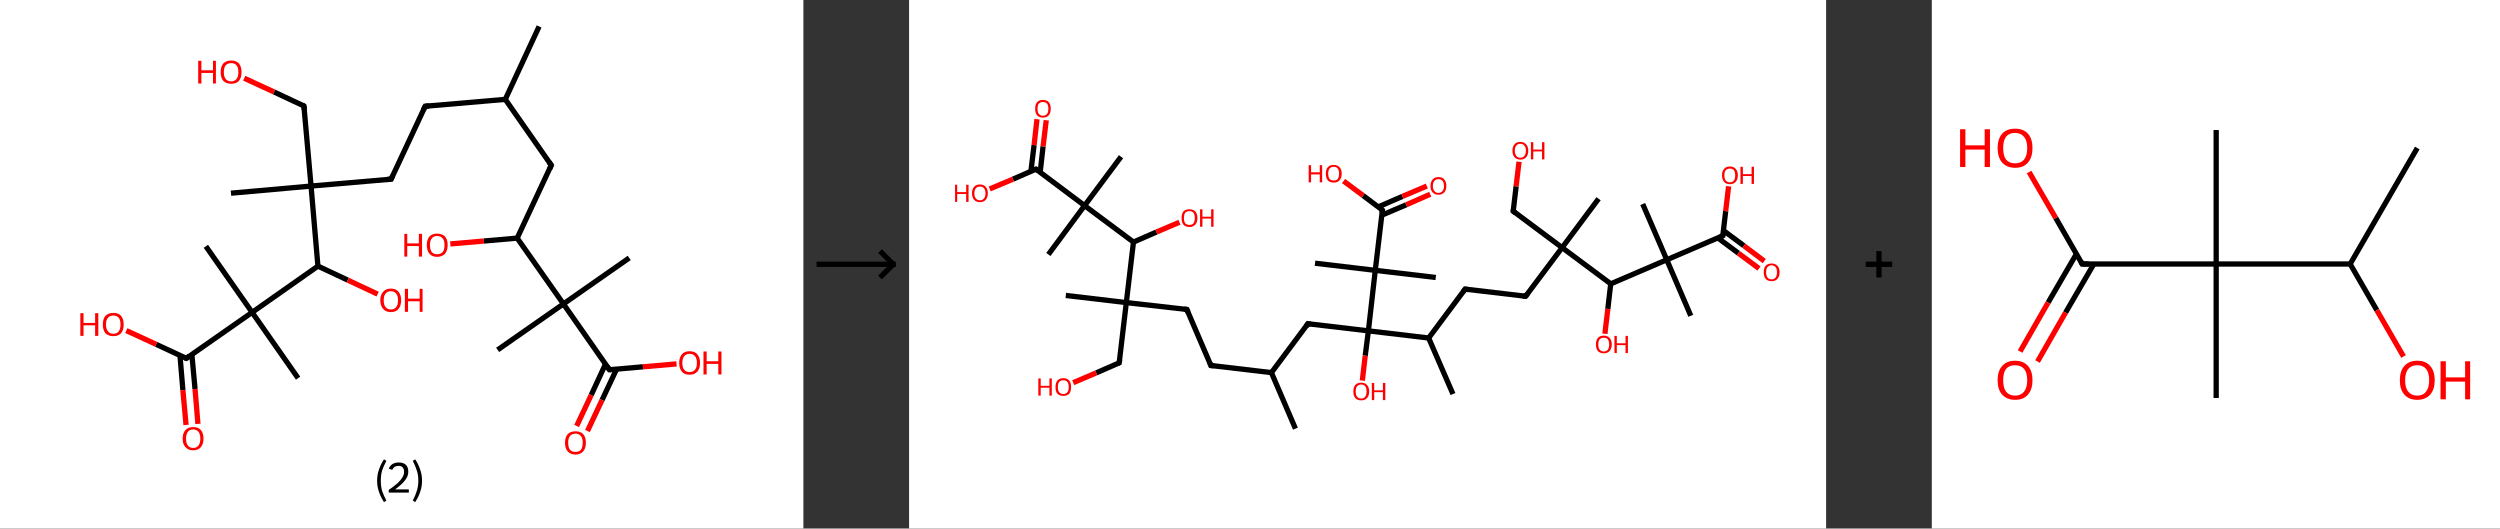 <?xml version='1.0' encoding='ASCII' standalone='yes'?>
<svg xmlns="http://www.w3.org/2000/svg" xmlns:xlink="http://www.w3.org/1999/xlink" version="1.1" width="946.0px" viewBox="0 0 946.0 200.0" height="200.0px">
  <rect x="0" y="0" width="946.0" height="200.0" fill="#333333" stroke="none"/>
  <g>
    <g transform="translate(0, 0) scale(1 1) "><!-- END OF HEADER -->
<rect style="opacity:1.0;fill:#FFFFFF;stroke:none" width="304.0" height="200.0" x="0.0" y="0.0"> </rect>
<path class="bond-0 atom-0 atom-1" d="M 204.0,10.0 L 191.2,37.6" style="fill:none;fill-rule:evenodd;stroke:#000000;stroke-width:2.0px;stroke-linecap:butt;stroke-linejoin:miter;stroke-opacity:1"/>
<path class="bond-1 atom-1 atom-2" d="M 191.2,37.6 L 160.9,40.2" style="fill:none;fill-rule:evenodd;stroke:#000000;stroke-width:2.0px;stroke-linecap:butt;stroke-linejoin:miter;stroke-opacity:1"/>
<path class="bond-2 atom-2 atom-3" d="M 160.9,40.2 L 148.0,67.8" style="fill:none;fill-rule:evenodd;stroke:#000000;stroke-width:2.0px;stroke-linecap:butt;stroke-linejoin:miter;stroke-opacity:1"/>
<path class="bond-3 atom-3 atom-4" d="M 148.0,67.8 L 117.7,70.4" style="fill:none;fill-rule:evenodd;stroke:#000000;stroke-width:2.0px;stroke-linecap:butt;stroke-linejoin:miter;stroke-opacity:1"/>
<path class="bond-4 atom-4 atom-5" d="M 117.7,70.4 L 87.4,73.1" style="fill:none;fill-rule:evenodd;stroke:#000000;stroke-width:2.0px;stroke-linecap:butt;stroke-linejoin:miter;stroke-opacity:1"/>
<path class="bond-5 atom-4 atom-6" d="M 117.7,70.4 L 115.0,40.1" style="fill:none;fill-rule:evenodd;stroke:#000000;stroke-width:2.0px;stroke-linecap:butt;stroke-linejoin:miter;stroke-opacity:1"/>
<path class="bond-6 atom-6 atom-7" d="M 115.0,40.1 L 103.7,34.8" style="fill:none;fill-rule:evenodd;stroke:#000000;stroke-width:2.0px;stroke-linecap:butt;stroke-linejoin:miter;stroke-opacity:1"/>
<path class="bond-6 atom-6 atom-7" d="M 103.7,34.8 L 92.4,29.6" style="fill:none;fill-rule:evenodd;stroke:#FF0000;stroke-width:2.0px;stroke-linecap:butt;stroke-linejoin:miter;stroke-opacity:1"/>
<path class="bond-7 atom-4 atom-8" d="M 117.7,70.4 L 120.3,100.7" style="fill:none;fill-rule:evenodd;stroke:#000000;stroke-width:2.0px;stroke-linecap:butt;stroke-linejoin:miter;stroke-opacity:1"/>
<path class="bond-8 atom-8 atom-9" d="M 120.3,100.7 L 131.6,106.0" style="fill:none;fill-rule:evenodd;stroke:#000000;stroke-width:2.0px;stroke-linecap:butt;stroke-linejoin:miter;stroke-opacity:1"/>
<path class="bond-8 atom-8 atom-9" d="M 131.6,106.0 L 142.9,111.3" style="fill:none;fill-rule:evenodd;stroke:#FF0000;stroke-width:2.0px;stroke-linecap:butt;stroke-linejoin:miter;stroke-opacity:1"/>
<path class="bond-9 atom-8 atom-10" d="M 120.3,100.7 L 95.4,118.2" style="fill:none;fill-rule:evenodd;stroke:#000000;stroke-width:2.0px;stroke-linecap:butt;stroke-linejoin:miter;stroke-opacity:1"/>
<path class="bond-10 atom-10 atom-11" d="M 95.4,118.2 L 77.9,93.2" style="fill:none;fill-rule:evenodd;stroke:#000000;stroke-width:2.0px;stroke-linecap:butt;stroke-linejoin:miter;stroke-opacity:1"/>
<path class="bond-11 atom-10 atom-12" d="M 95.4,118.2 L 112.8,143.1" style="fill:none;fill-rule:evenodd;stroke:#000000;stroke-width:2.0px;stroke-linecap:butt;stroke-linejoin:miter;stroke-opacity:1"/>
<path class="bond-12 atom-10 atom-13" d="M 95.4,118.2 L 70.5,135.6" style="fill:none;fill-rule:evenodd;stroke:#000000;stroke-width:2.0px;stroke-linecap:butt;stroke-linejoin:miter;stroke-opacity:1"/>
<path class="bond-13 atom-13 atom-14" d="M 68.1,134.5 L 69.2,147.6" style="fill:none;fill-rule:evenodd;stroke:#000000;stroke-width:2.0px;stroke-linecap:butt;stroke-linejoin:miter;stroke-opacity:1"/>
<path class="bond-13 atom-13 atom-14" d="M 69.2,147.6 L 70.4,160.8" style="fill:none;fill-rule:evenodd;stroke:#FF0000;stroke-width:2.0px;stroke-linecap:butt;stroke-linejoin:miter;stroke-opacity:1"/>
<path class="bond-13 atom-13 atom-14" d="M 72.6,134.1 L 73.8,147.2" style="fill:none;fill-rule:evenodd;stroke:#000000;stroke-width:2.0px;stroke-linecap:butt;stroke-linejoin:miter;stroke-opacity:1"/>
<path class="bond-13 atom-13 atom-14" d="M 73.8,147.2 L 74.9,160.4" style="fill:none;fill-rule:evenodd;stroke:#FF0000;stroke-width:2.0px;stroke-linecap:butt;stroke-linejoin:miter;stroke-opacity:1"/>
<path class="bond-14 atom-13 atom-15" d="M 70.5,135.6 L 59.1,130.3" style="fill:none;fill-rule:evenodd;stroke:#000000;stroke-width:2.0px;stroke-linecap:butt;stroke-linejoin:miter;stroke-opacity:1"/>
<path class="bond-14 atom-13 atom-15" d="M 59.1,130.3 L 47.8,125.1" style="fill:none;fill-rule:evenodd;stroke:#FF0000;stroke-width:2.0px;stroke-linecap:butt;stroke-linejoin:miter;stroke-opacity:1"/>
<path class="bond-15 atom-1 atom-16" d="M 191.2,37.6 L 208.6,62.5" style="fill:none;fill-rule:evenodd;stroke:#000000;stroke-width:2.0px;stroke-linecap:butt;stroke-linejoin:miter;stroke-opacity:1"/>
<path class="bond-16 atom-16 atom-17" d="M 208.6,62.5 L 195.7,90.1" style="fill:none;fill-rule:evenodd;stroke:#000000;stroke-width:2.0px;stroke-linecap:butt;stroke-linejoin:miter;stroke-opacity:1"/>
<path class="bond-17 atom-17 atom-18" d="M 195.7,90.1 L 183.1,91.2" style="fill:none;fill-rule:evenodd;stroke:#000000;stroke-width:2.0px;stroke-linecap:butt;stroke-linejoin:miter;stroke-opacity:1"/>
<path class="bond-17 atom-17 atom-18" d="M 183.1,91.2 L 170.4,92.3" style="fill:none;fill-rule:evenodd;stroke:#FF0000;stroke-width:2.0px;stroke-linecap:butt;stroke-linejoin:miter;stroke-opacity:1"/>
<path class="bond-18 atom-17 atom-19" d="M 195.7,90.1 L 213.2,115.0" style="fill:none;fill-rule:evenodd;stroke:#000000;stroke-width:2.0px;stroke-linecap:butt;stroke-linejoin:miter;stroke-opacity:1"/>
<path class="bond-19 atom-19 atom-20" d="M 213.2,115.0 L 238.1,97.6" style="fill:none;fill-rule:evenodd;stroke:#000000;stroke-width:2.0px;stroke-linecap:butt;stroke-linejoin:miter;stroke-opacity:1"/>
<path class="bond-20 atom-19 atom-21" d="M 213.2,115.0 L 188.3,132.4" style="fill:none;fill-rule:evenodd;stroke:#000000;stroke-width:2.0px;stroke-linecap:butt;stroke-linejoin:miter;stroke-opacity:1"/>
<path class="bond-21 atom-19 atom-22" d="M 213.2,115.0 L 230.6,139.9" style="fill:none;fill-rule:evenodd;stroke:#000000;stroke-width:2.0px;stroke-linecap:butt;stroke-linejoin:miter;stroke-opacity:1"/>
<path class="bond-22 atom-22 atom-23" d="M 229.1,137.8 L 223.7,149.5" style="fill:none;fill-rule:evenodd;stroke:#000000;stroke-width:2.0px;stroke-linecap:butt;stroke-linejoin:miter;stroke-opacity:1"/>
<path class="bond-22 atom-22 atom-23" d="M 223.7,149.5 L 218.2,161.2" style="fill:none;fill-rule:evenodd;stroke:#FF0000;stroke-width:2.0px;stroke-linecap:butt;stroke-linejoin:miter;stroke-opacity:1"/>
<path class="bond-22 atom-22 atom-23" d="M 233.3,139.7 L 227.8,151.4" style="fill:none;fill-rule:evenodd;stroke:#000000;stroke-width:2.0px;stroke-linecap:butt;stroke-linejoin:miter;stroke-opacity:1"/>
<path class="bond-22 atom-22 atom-23" d="M 227.8,151.4 L 222.3,163.1" style="fill:none;fill-rule:evenodd;stroke:#FF0000;stroke-width:2.0px;stroke-linecap:butt;stroke-linejoin:miter;stroke-opacity:1"/>
<path class="bond-23 atom-22 atom-24" d="M 230.6,139.9 L 243.3,138.8" style="fill:none;fill-rule:evenodd;stroke:#000000;stroke-width:2.0px;stroke-linecap:butt;stroke-linejoin:miter;stroke-opacity:1"/>
<path class="bond-23 atom-22 atom-24" d="M 243.3,138.8 L 256.0,137.7" style="fill:none;fill-rule:evenodd;stroke:#FF0000;stroke-width:2.0px;stroke-linecap:butt;stroke-linejoin:miter;stroke-opacity:1"/>
<path d="M 162.4,40.1 L 160.9,40.2 L 160.2,41.6" style="fill:none;stroke:#000000;stroke-width:2.0px;stroke-linecap:butt;stroke-linejoin:miter;stroke-opacity:1;"/>
<path d="M 148.6,66.4 L 148.0,67.8 L 146.5,67.9" style="fill:none;stroke:#000000;stroke-width:2.0px;stroke-linecap:butt;stroke-linejoin:miter;stroke-opacity:1;"/>
<path d="M 115.2,41.6 L 115.0,40.1 L 114.5,39.8" style="fill:none;stroke:#000000;stroke-width:2.0px;stroke-linecap:butt;stroke-linejoin:miter;stroke-opacity:1;"/>
<path d="M 71.7,134.7 L 70.5,135.6 L 69.9,135.4" style="fill:none;stroke:#000000;stroke-width:2.0px;stroke-linecap:butt;stroke-linejoin:miter;stroke-opacity:1;"/>
<path d="M 207.7,61.3 L 208.6,62.5 L 208.0,63.9" style="fill:none;stroke:#000000;stroke-width:2.0px;stroke-linecap:butt;stroke-linejoin:miter;stroke-opacity:1;"/>
<path d="M 229.8,138.7 L 230.6,139.9 L 231.3,139.9" style="fill:none;stroke:#000000;stroke-width:2.0px;stroke-linecap:butt;stroke-linejoin:miter;stroke-opacity:1;"/>
<path class="atom-7" d="M 75.0 23.0 L 76.2 23.0 L 76.2 26.6 L 80.6 26.6 L 80.6 23.0 L 81.7 23.0 L 81.7 31.6 L 80.6 31.6 L 80.6 27.6 L 76.2 27.6 L 76.2 31.6 L 75.0 31.6 L 75.0 23.0 " fill="#FF0000"/>
<path class="atom-7" d="M 83.5 27.3 Q 83.5 25.2, 84.5 24.0 Q 85.6 22.9, 87.5 22.9 Q 89.4 22.9, 90.4 24.0 Q 91.4 25.2, 91.4 27.3 Q 91.4 29.4, 90.4 30.6 Q 89.4 31.7, 87.5 31.7 Q 85.6 31.7, 84.5 30.6 Q 83.5 29.4, 83.5 27.3 M 87.5 30.8 Q 88.8 30.8, 89.5 29.9 Q 90.2 29.0, 90.2 27.3 Q 90.2 25.6, 89.5 24.7 Q 88.8 23.9, 87.5 23.9 Q 86.2 23.9, 85.4 24.7 Q 84.7 25.6, 84.7 27.3 Q 84.7 29.0, 85.4 29.9 Q 86.2 30.8, 87.5 30.8 " fill="#FF0000"/>
<path class="atom-9" d="M 143.9 113.6 Q 143.9 111.6, 145.0 110.4 Q 146.0 109.2, 147.9 109.2 Q 149.8 109.2, 150.8 110.4 Q 151.8 111.6, 151.8 113.6 Q 151.8 115.7, 150.8 116.9 Q 149.8 118.1, 147.9 118.1 Q 146.0 118.1, 145.0 116.9 Q 143.9 115.7, 143.9 113.6 M 147.9 117.1 Q 149.2 117.1, 149.9 116.2 Q 150.6 115.4, 150.6 113.6 Q 150.6 111.9, 149.9 111.1 Q 149.2 110.2, 147.9 110.2 Q 146.6 110.2, 145.9 111.1 Q 145.2 111.9, 145.2 113.6 Q 145.2 115.4, 145.9 116.2 Q 146.6 117.1, 147.9 117.1 " fill="#FF0000"/>
<path class="atom-9" d="M 153.2 109.3 L 154.4 109.3 L 154.4 113.0 L 158.8 113.0 L 158.8 109.3 L 159.9 109.3 L 159.9 118.0 L 158.8 118.0 L 158.8 114.0 L 154.4 114.0 L 154.4 118.0 L 153.2 118.0 L 153.2 109.3 " fill="#FF0000"/>
<path class="atom-14" d="M 69.1 166.0 Q 69.1 163.9, 70.2 162.7 Q 71.2 161.6, 73.1 161.6 Q 75.0 161.6, 76.0 162.7 Q 77.0 163.9, 77.0 166.0 Q 77.0 168.1, 76.0 169.2 Q 75.0 170.4, 73.1 170.4 Q 71.2 170.4, 70.2 169.2 Q 69.1 168.1, 69.1 166.0 M 73.1 169.5 Q 74.4 169.5, 75.1 168.6 Q 75.8 167.7, 75.8 166.0 Q 75.8 164.3, 75.1 163.4 Q 74.4 162.5, 73.1 162.5 Q 71.8 162.5, 71.1 163.4 Q 70.4 164.3, 70.4 166.0 Q 70.4 167.7, 71.1 168.6 Q 71.8 169.5, 73.1 169.5 " fill="#FF0000"/>
<path class="atom-15" d="M 30.4 118.5 L 31.6 118.5 L 31.6 122.2 L 36.0 122.2 L 36.0 118.5 L 37.2 118.5 L 37.2 127.1 L 36.0 127.1 L 36.0 123.1 L 31.6 123.1 L 31.6 127.1 L 30.4 127.1 L 30.4 118.5 " fill="#FF0000"/>
<path class="atom-15" d="M 38.9 122.8 Q 38.9 120.7, 39.9 119.5 Q 41.0 118.4, 42.9 118.4 Q 44.8 118.4, 45.8 119.5 Q 46.8 120.7, 46.8 122.8 Q 46.8 124.9, 45.8 126.1 Q 44.8 127.2, 42.9 127.2 Q 41.0 127.2, 39.9 126.1 Q 38.9 124.9, 38.9 122.8 M 42.9 126.3 Q 44.2 126.3, 44.9 125.4 Q 45.6 124.5, 45.6 122.8 Q 45.6 121.1, 44.9 120.2 Q 44.2 119.4, 42.9 119.4 Q 41.6 119.4, 40.9 120.2 Q 40.1 121.1, 40.1 122.8 Q 40.1 124.5, 40.9 125.4 Q 41.6 126.3, 42.9 126.3 " fill="#FF0000"/>
<path class="atom-18" d="M 153.0 88.5 L 154.1 88.5 L 154.1 92.1 L 158.5 92.1 L 158.5 88.5 L 159.7 88.5 L 159.7 97.1 L 158.5 97.1 L 158.5 93.1 L 154.1 93.1 L 154.1 97.1 L 153.0 97.1 L 153.0 88.5 " fill="#FF0000"/>
<path class="atom-18" d="M 161.5 92.7 Q 161.5 90.7, 162.5 89.5 Q 163.5 88.4, 165.4 88.4 Q 167.3 88.4, 168.4 89.5 Q 169.4 90.7, 169.4 92.7 Q 169.4 94.8, 168.4 96.0 Q 167.3 97.2, 165.4 97.2 Q 163.5 97.2, 162.5 96.0 Q 161.5 94.8, 161.5 92.7 M 165.4 96.2 Q 166.7 96.2, 167.5 95.4 Q 168.2 94.5, 168.2 92.7 Q 168.2 91.0, 167.5 90.2 Q 166.7 89.3, 165.4 89.3 Q 164.1 89.3, 163.4 90.2 Q 162.7 91.0, 162.7 92.7 Q 162.7 94.5, 163.4 95.4 Q 164.1 96.2, 165.4 96.2 " fill="#FF0000"/>
<path class="atom-23" d="M 213.8 167.5 Q 213.8 165.5, 214.8 164.3 Q 215.8 163.2, 217.8 163.2 Q 219.7 163.2, 220.7 164.3 Q 221.7 165.5, 221.7 167.5 Q 221.7 169.6, 220.7 170.8 Q 219.6 172.0, 217.8 172.0 Q 215.9 172.0, 214.8 170.8 Q 213.8 169.6, 213.8 167.5 M 217.8 171.0 Q 219.1 171.0, 219.8 170.2 Q 220.5 169.3, 220.5 167.5 Q 220.5 165.8, 219.8 165.0 Q 219.1 164.1, 217.8 164.1 Q 216.4 164.1, 215.7 165.0 Q 215.0 165.8, 215.0 167.5 Q 215.0 169.3, 215.7 170.2 Q 216.4 171.0, 217.8 171.0 " fill="#FF0000"/>
<path class="atom-24" d="M 257.0 137.3 Q 257.0 135.3, 258.0 134.1 Q 259.0 132.9, 260.9 132.9 Q 262.9 132.9, 263.9 134.1 Q 264.9 135.3, 264.9 137.3 Q 264.9 139.4, 263.9 140.6 Q 262.8 141.8, 260.9 141.8 Q 259.0 141.8, 258.0 140.6 Q 257.0 139.4, 257.0 137.3 M 260.9 140.8 Q 262.3 140.8, 263.0 139.9 Q 263.7 139.1, 263.7 137.3 Q 263.7 135.6, 263.0 134.8 Q 262.3 133.9, 260.9 133.9 Q 259.6 133.9, 258.9 134.8 Q 258.2 135.6, 258.2 137.3 Q 258.2 139.1, 258.9 139.9 Q 259.6 140.8, 260.9 140.8 " fill="#FF0000"/>
<path class="atom-24" d="M 266.2 133.0 L 267.4 133.0 L 267.4 136.7 L 271.8 136.7 L 271.8 133.0 L 273.0 133.0 L 273.0 141.7 L 271.8 141.7 L 271.8 137.7 L 267.4 137.7 L 267.4 141.7 L 266.2 141.7 L 266.2 133.0 " fill="#FF0000"/>
<path class="legend" d="M 142.7 181.9 Q 142.7 179.6, 143.4 177.7 Q 144.0 175.8, 145.3 173.8 L 146.2 174.4 Q 145.2 176.3, 144.6 178.0 Q 144.1 179.7, 144.1 181.9 Q 144.1 184.0, 144.6 185.8 Q 145.2 187.5, 146.2 189.4 L 145.3 190.0 Q 144.0 188.0, 143.4 186.1 Q 142.7 184.2, 142.7 181.9 " fill="#000000"/>
<path class="legend" d="M 147.1 177.3 Q 147.6 176.2, 148.5 175.6 Q 149.5 175.0, 150.9 175.0 Q 152.6 175.0, 153.6 175.9 Q 154.5 176.8, 154.5 178.5 Q 154.5 180.2, 153.3 181.7 Q 152.1 183.3, 149.5 185.2 L 154.7 185.2 L 154.7 186.4 L 147.1 186.4 L 147.1 185.4 Q 149.2 183.9, 150.5 182.8 Q 151.7 181.6, 152.3 180.6 Q 152.9 179.6, 152.9 178.6 Q 152.9 177.5, 152.4 176.9 Q 151.9 176.3, 150.9 176.3 Q 150.0 176.3, 149.4 176.6 Q 148.8 177.0, 148.4 177.8 L 147.1 177.3 " fill="#000000"/>
<path class="legend" d="M 159.7 181.9 Q 159.7 184.2, 159.0 186.1 Q 158.4 188.0, 157.1 190.0 L 156.2 189.4 Q 157.2 187.5, 157.7 185.8 Q 158.3 184.0, 158.3 181.9 Q 158.3 179.7, 157.7 178.0 Q 157.2 176.3, 156.2 174.4 L 157.1 173.8 Q 158.4 175.8, 159.0 177.7 Q 159.7 179.6, 159.7 181.9 " fill="#000000"/>
</g>
    <g transform="translate(304.0, 0) scale(1 1) "><line x1="5" y1="100" x2="35" y2="100" style="stroke:rgb(0,0,0);stroke-width:2"/>
  <line x1="34" y1="100" x2="29" y2="95" style="stroke:rgb(0,0,0);stroke-width:2"/>
  <line x1="34" y1="100" x2="29" y2="105" style="stroke:rgb(0,0,0);stroke-width:2"/>
</g>
    <g transform="translate(344.0, 0) scale(1 1) "><!-- END OF HEADER -->
<rect style="opacity:1.0;fill:#FFFFFF;stroke:none" width="347.0" height="200.0" x="0.0" y="0.0"> </rect>
<path class="bond-0 atom-0 atom-1" d="M 146.2,162.2 L 137.1,141.0" style="fill:none;fill-rule:evenodd;stroke:#000000;stroke-width:2.0px;stroke-linecap:butt;stroke-linejoin:miter;stroke-opacity:1"/>
<path class="bond-1 atom-1 atom-2" d="M 137.1,141.0 L 114.2,138.3" style="fill:none;fill-rule:evenodd;stroke:#000000;stroke-width:2.0px;stroke-linecap:butt;stroke-linejoin:miter;stroke-opacity:1"/>
<path class="bond-2 atom-2 atom-3" d="M 114.2,138.3 L 105.1,117.1" style="fill:none;fill-rule:evenodd;stroke:#000000;stroke-width:2.0px;stroke-linecap:butt;stroke-linejoin:miter;stroke-opacity:1"/>
<path class="bond-3 atom-3 atom-4" d="M 105.1,117.1 L 82.2,114.5" style="fill:none;fill-rule:evenodd;stroke:#000000;stroke-width:2.0px;stroke-linecap:butt;stroke-linejoin:miter;stroke-opacity:1"/>
<path class="bond-4 atom-4 atom-5" d="M 82.2,114.5 L 59.3,111.8" style="fill:none;fill-rule:evenodd;stroke:#000000;stroke-width:2.0px;stroke-linecap:butt;stroke-linejoin:miter;stroke-opacity:1"/>
<path class="bond-5 atom-4 atom-6" d="M 82.2,114.5 L 79.5,137.3" style="fill:none;fill-rule:evenodd;stroke:#000000;stroke-width:2.0px;stroke-linecap:butt;stroke-linejoin:miter;stroke-opacity:1"/>
<path class="bond-6 atom-6 atom-7" d="M 79.5,137.3 L 70.8,141.1" style="fill:none;fill-rule:evenodd;stroke:#000000;stroke-width:2.0px;stroke-linecap:butt;stroke-linejoin:miter;stroke-opacity:1"/>
<path class="bond-6 atom-6 atom-7" d="M 70.8,141.1 L 62.1,144.8" style="fill:none;fill-rule:evenodd;stroke:#FF0000;stroke-width:2.0px;stroke-linecap:butt;stroke-linejoin:miter;stroke-opacity:1"/>
<path class="bond-7 atom-4 atom-8" d="M 82.2,114.5 L 84.9,91.6" style="fill:none;fill-rule:evenodd;stroke:#000000;stroke-width:2.0px;stroke-linecap:butt;stroke-linejoin:miter;stroke-opacity:1"/>
<path class="bond-8 atom-8 atom-9" d="M 84.9,91.6 L 93.6,87.8" style="fill:none;fill-rule:evenodd;stroke:#000000;stroke-width:2.0px;stroke-linecap:butt;stroke-linejoin:miter;stroke-opacity:1"/>
<path class="bond-8 atom-8 atom-9" d="M 93.6,87.8 L 102.3,84.1" style="fill:none;fill-rule:evenodd;stroke:#FF0000;stroke-width:2.0px;stroke-linecap:butt;stroke-linejoin:miter;stroke-opacity:1"/>
<path class="bond-9 atom-8 atom-10" d="M 84.9,91.6 L 66.4,77.8" style="fill:none;fill-rule:evenodd;stroke:#000000;stroke-width:2.0px;stroke-linecap:butt;stroke-linejoin:miter;stroke-opacity:1"/>
<path class="bond-10 atom-10 atom-11" d="M 66.4,77.8 L 52.7,96.3" style="fill:none;fill-rule:evenodd;stroke:#000000;stroke-width:2.0px;stroke-linecap:butt;stroke-linejoin:miter;stroke-opacity:1"/>
<path class="bond-11 atom-10 atom-12" d="M 66.4,77.8 L 80.2,59.3" style="fill:none;fill-rule:evenodd;stroke:#000000;stroke-width:2.0px;stroke-linecap:butt;stroke-linejoin:miter;stroke-opacity:1"/>
<path class="bond-12 atom-10 atom-13" d="M 66.4,77.8 L 48.0,64.0" style="fill:none;fill-rule:evenodd;stroke:#000000;stroke-width:2.0px;stroke-linecap:butt;stroke-linejoin:miter;stroke-opacity:1"/>
<path class="bond-13 atom-13 atom-14" d="M 49.6,65.2 L 50.7,55.4" style="fill:none;fill-rule:evenodd;stroke:#000000;stroke-width:2.0px;stroke-linecap:butt;stroke-linejoin:miter;stroke-opacity:1"/>
<path class="bond-13 atom-13 atom-14" d="M 50.7,55.4 L 51.9,45.5" style="fill:none;fill-rule:evenodd;stroke:#FF0000;stroke-width:2.0px;stroke-linecap:butt;stroke-linejoin:miter;stroke-opacity:1"/>
<path class="bond-13 atom-13 atom-14" d="M 46.1,64.8 L 47.3,54.9" style="fill:none;fill-rule:evenodd;stroke:#000000;stroke-width:2.0px;stroke-linecap:butt;stroke-linejoin:miter;stroke-opacity:1"/>
<path class="bond-13 atom-13 atom-14" d="M 47.3,54.9 L 48.4,45.1" style="fill:none;fill-rule:evenodd;stroke:#FF0000;stroke-width:2.0px;stroke-linecap:butt;stroke-linejoin:miter;stroke-opacity:1"/>
<path class="bond-14 atom-13 atom-15" d="M 48.0,64.0 L 39.3,67.8" style="fill:none;fill-rule:evenodd;stroke:#000000;stroke-width:2.0px;stroke-linecap:butt;stroke-linejoin:miter;stroke-opacity:1"/>
<path class="bond-14 atom-13 atom-15" d="M 39.3,67.8 L 30.5,71.5" style="fill:none;fill-rule:evenodd;stroke:#FF0000;stroke-width:2.0px;stroke-linecap:butt;stroke-linejoin:miter;stroke-opacity:1"/>
<path class="bond-15 atom-1 atom-16" d="M 137.1,141.0 L 150.9,122.5" style="fill:none;fill-rule:evenodd;stroke:#000000;stroke-width:2.0px;stroke-linecap:butt;stroke-linejoin:miter;stroke-opacity:1"/>
<path class="bond-16 atom-16 atom-17" d="M 150.9,122.5 L 173.8,125.2" style="fill:none;fill-rule:evenodd;stroke:#000000;stroke-width:2.0px;stroke-linecap:butt;stroke-linejoin:miter;stroke-opacity:1"/>
<path class="bond-17 atom-17 atom-18" d="M 173.8,125.2 L 172.6,134.6" style="fill:none;fill-rule:evenodd;stroke:#000000;stroke-width:2.0px;stroke-linecap:butt;stroke-linejoin:miter;stroke-opacity:1"/>
<path class="bond-17 atom-17 atom-18" d="M 172.6,134.6 L 171.5,144.0" style="fill:none;fill-rule:evenodd;stroke:#FF0000;stroke-width:2.0px;stroke-linecap:butt;stroke-linejoin:miter;stroke-opacity:1"/>
<path class="bond-18 atom-17 atom-19" d="M 173.8,125.2 L 196.6,127.9" style="fill:none;fill-rule:evenodd;stroke:#000000;stroke-width:2.0px;stroke-linecap:butt;stroke-linejoin:miter;stroke-opacity:1"/>
<path class="bond-19 atom-19 atom-20" d="M 196.6,127.9 L 205.8,149.1" style="fill:none;fill-rule:evenodd;stroke:#000000;stroke-width:2.0px;stroke-linecap:butt;stroke-linejoin:miter;stroke-opacity:1"/>
<path class="bond-20 atom-19 atom-21" d="M 196.6,127.9 L 210.4,109.4" style="fill:none;fill-rule:evenodd;stroke:#000000;stroke-width:2.0px;stroke-linecap:butt;stroke-linejoin:miter;stroke-opacity:1"/>
<path class="bond-21 atom-21 atom-22" d="M 210.4,109.4 L 233.3,112.1" style="fill:none;fill-rule:evenodd;stroke:#000000;stroke-width:2.0px;stroke-linecap:butt;stroke-linejoin:miter;stroke-opacity:1"/>
<path class="bond-22 atom-22 atom-23" d="M 233.3,112.1 L 247.1,93.7" style="fill:none;fill-rule:evenodd;stroke:#000000;stroke-width:2.0px;stroke-linecap:butt;stroke-linejoin:miter;stroke-opacity:1"/>
<path class="bond-23 atom-23 atom-24" d="M 247.1,93.7 L 260.9,75.2" style="fill:none;fill-rule:evenodd;stroke:#000000;stroke-width:2.0px;stroke-linecap:butt;stroke-linejoin:miter;stroke-opacity:1"/>
<path class="bond-24 atom-23 atom-25" d="M 247.1,93.7 L 228.6,79.9" style="fill:none;fill-rule:evenodd;stroke:#000000;stroke-width:2.0px;stroke-linecap:butt;stroke-linejoin:miter;stroke-opacity:1"/>
<path class="bond-25 atom-25 atom-26" d="M 228.6,79.9 L 229.7,70.5" style="fill:none;fill-rule:evenodd;stroke:#000000;stroke-width:2.0px;stroke-linecap:butt;stroke-linejoin:miter;stroke-opacity:1"/>
<path class="bond-25 atom-25 atom-26" d="M 229.7,70.5 L 230.8,61.2" style="fill:none;fill-rule:evenodd;stroke:#FF0000;stroke-width:2.0px;stroke-linecap:butt;stroke-linejoin:miter;stroke-opacity:1"/>
<path class="bond-26 atom-23 atom-27" d="M 247.1,93.7 L 265.5,107.4" style="fill:none;fill-rule:evenodd;stroke:#000000;stroke-width:2.0px;stroke-linecap:butt;stroke-linejoin:miter;stroke-opacity:1"/>
<path class="bond-27 atom-27 atom-28" d="M 265.5,107.4 L 264.4,116.9" style="fill:none;fill-rule:evenodd;stroke:#000000;stroke-width:2.0px;stroke-linecap:butt;stroke-linejoin:miter;stroke-opacity:1"/>
<path class="bond-27 atom-27 atom-28" d="M 264.4,116.9 L 263.3,126.3" style="fill:none;fill-rule:evenodd;stroke:#FF0000;stroke-width:2.0px;stroke-linecap:butt;stroke-linejoin:miter;stroke-opacity:1"/>
<path class="bond-28 atom-27 atom-29" d="M 265.5,107.4 L 286.7,98.3" style="fill:none;fill-rule:evenodd;stroke:#000000;stroke-width:2.0px;stroke-linecap:butt;stroke-linejoin:miter;stroke-opacity:1"/>
<path class="bond-29 atom-29 atom-30" d="M 286.7,98.3 L 277.6,77.2" style="fill:none;fill-rule:evenodd;stroke:#000000;stroke-width:2.0px;stroke-linecap:butt;stroke-linejoin:miter;stroke-opacity:1"/>
<path class="bond-30 atom-29 atom-31" d="M 286.7,98.3 L 295.8,119.5" style="fill:none;fill-rule:evenodd;stroke:#000000;stroke-width:2.0px;stroke-linecap:butt;stroke-linejoin:miter;stroke-opacity:1"/>
<path class="bond-31 atom-29 atom-32" d="M 286.7,98.3 L 307.9,89.2" style="fill:none;fill-rule:evenodd;stroke:#000000;stroke-width:2.0px;stroke-linecap:butt;stroke-linejoin:miter;stroke-opacity:1"/>
<path class="bond-32 atom-32 atom-33" d="M 306.0,90.0 L 313.8,95.8" style="fill:none;fill-rule:evenodd;stroke:#000000;stroke-width:2.0px;stroke-linecap:butt;stroke-linejoin:miter;stroke-opacity:1"/>
<path class="bond-32 atom-32 atom-33" d="M 313.8,95.8 L 321.6,101.6" style="fill:none;fill-rule:evenodd;stroke:#FF0000;stroke-width:2.0px;stroke-linecap:butt;stroke-linejoin:miter;stroke-opacity:1"/>
<path class="bond-32 atom-32 atom-33" d="M 308.1,87.2 L 315.9,93.0" style="fill:none;fill-rule:evenodd;stroke:#000000;stroke-width:2.0px;stroke-linecap:butt;stroke-linejoin:miter;stroke-opacity:1"/>
<path class="bond-32 atom-32 atom-33" d="M 315.9,93.0 L 323.6,98.8" style="fill:none;fill-rule:evenodd;stroke:#FF0000;stroke-width:2.0px;stroke-linecap:butt;stroke-linejoin:miter;stroke-opacity:1"/>
<path class="bond-33 atom-32 atom-34" d="M 307.9,89.2 L 309.0,79.9" style="fill:none;fill-rule:evenodd;stroke:#000000;stroke-width:2.0px;stroke-linecap:butt;stroke-linejoin:miter;stroke-opacity:1"/>
<path class="bond-33 atom-32 atom-34" d="M 309.0,79.9 L 310.1,70.5" style="fill:none;fill-rule:evenodd;stroke:#FF0000;stroke-width:2.0px;stroke-linecap:butt;stroke-linejoin:miter;stroke-opacity:1"/>
<path class="bond-34 atom-17 atom-35" d="M 173.8,125.2 L 176.4,102.3" style="fill:none;fill-rule:evenodd;stroke:#000000;stroke-width:2.0px;stroke-linecap:butt;stroke-linejoin:miter;stroke-opacity:1"/>
<path class="bond-35 atom-35 atom-36" d="M 176.4,102.3 L 153.6,99.6" style="fill:none;fill-rule:evenodd;stroke:#000000;stroke-width:2.0px;stroke-linecap:butt;stroke-linejoin:miter;stroke-opacity:1"/>
<path class="bond-36 atom-35 atom-37" d="M 176.4,102.3 L 199.3,105.0" style="fill:none;fill-rule:evenodd;stroke:#000000;stroke-width:2.0px;stroke-linecap:butt;stroke-linejoin:miter;stroke-opacity:1"/>
<path class="bond-37 atom-35 atom-38" d="M 176.4,102.3 L 179.1,79.5" style="fill:none;fill-rule:evenodd;stroke:#000000;stroke-width:2.0px;stroke-linecap:butt;stroke-linejoin:miter;stroke-opacity:1"/>
<path class="bond-38 atom-38 atom-39" d="M 178.9,81.4 L 188.1,77.5" style="fill:none;fill-rule:evenodd;stroke:#000000;stroke-width:2.0px;stroke-linecap:butt;stroke-linejoin:miter;stroke-opacity:1"/>
<path class="bond-38 atom-38 atom-39" d="M 188.1,77.5 L 197.2,73.5" style="fill:none;fill-rule:evenodd;stroke:#FF0000;stroke-width:2.0px;stroke-linecap:butt;stroke-linejoin:miter;stroke-opacity:1"/>
<path class="bond-38 atom-38 atom-39" d="M 177.5,78.3 L 186.7,74.3" style="fill:none;fill-rule:evenodd;stroke:#000000;stroke-width:2.0px;stroke-linecap:butt;stroke-linejoin:miter;stroke-opacity:1"/>
<path class="bond-38 atom-38 atom-39" d="M 186.7,74.3 L 195.9,70.4" style="fill:none;fill-rule:evenodd;stroke:#FF0000;stroke-width:2.0px;stroke-linecap:butt;stroke-linejoin:miter;stroke-opacity:1"/>
<path class="bond-39 atom-38 atom-40" d="M 179.1,79.5 L 171.8,74.0" style="fill:none;fill-rule:evenodd;stroke:#000000;stroke-width:2.0px;stroke-linecap:butt;stroke-linejoin:miter;stroke-opacity:1"/>
<path class="bond-39 atom-38 atom-40" d="M 171.8,74.0 L 164.4,68.5" style="fill:none;fill-rule:evenodd;stroke:#FF0000;stroke-width:2.0px;stroke-linecap:butt;stroke-linejoin:miter;stroke-opacity:1"/>
<path d="M 115.4,138.4 L 114.2,138.3 L 113.8,137.3" style="fill:none;stroke:#000000;stroke-width:2.0px;stroke-linecap:butt;stroke-linejoin:miter;stroke-opacity:1;"/>
<path d="M 105.6,118.2 L 105.1,117.1 L 104.0,117.0" style="fill:none;stroke:#000000;stroke-width:2.0px;stroke-linecap:butt;stroke-linejoin:miter;stroke-opacity:1;"/>
<path d="M 79.7,136.2 L 79.5,137.3 L 79.1,137.5" style="fill:none;stroke:#000000;stroke-width:2.0px;stroke-linecap:butt;stroke-linejoin:miter;stroke-opacity:1;"/>
<path d="M 48.9,64.7 L 48.0,64.0 L 47.5,64.2" style="fill:none;stroke:#000000;stroke-width:2.0px;stroke-linecap:butt;stroke-linejoin:miter;stroke-opacity:1;"/>
<path d="M 150.2,123.5 L 150.9,122.5 L 152.0,122.7" style="fill:none;stroke:#000000;stroke-width:2.0px;stroke-linecap:butt;stroke-linejoin:miter;stroke-opacity:1;"/>
<path d="M 209.7,110.4 L 210.4,109.4 L 211.6,109.6" style="fill:none;stroke:#000000;stroke-width:2.0px;stroke-linecap:butt;stroke-linejoin:miter;stroke-opacity:1;"/>
<path d="M 232.2,112.0 L 233.3,112.1 L 234.0,111.2" style="fill:none;stroke:#000000;stroke-width:2.0px;stroke-linecap:butt;stroke-linejoin:miter;stroke-opacity:1;"/>
<path d="M 229.5,80.6 L 228.6,79.9 L 228.7,79.4" style="fill:none;stroke:#000000;stroke-width:2.0px;stroke-linecap:butt;stroke-linejoin:miter;stroke-opacity:1;"/>
<path d="M 306.8,89.7 L 307.9,89.2 L 307.9,88.7" style="fill:none;stroke:#000000;stroke-width:2.0px;stroke-linecap:butt;stroke-linejoin:miter;stroke-opacity:1;"/>
<path d="M 179.0,80.6 L 179.1,79.5 L 178.8,79.2" style="fill:none;stroke:#000000;stroke-width:2.0px;stroke-linecap:butt;stroke-linejoin:miter;stroke-opacity:1;"/>
<path class="atom-7" d="M 48.9 143.2 L 49.8 143.2 L 49.8 146.0 L 53.1 146.0 L 53.1 143.2 L 54.0 143.2 L 54.0 149.7 L 53.1 149.7 L 53.1 146.7 L 49.8 146.7 L 49.8 149.7 L 48.9 149.7 L 48.9 143.2 " fill="#FF0000"/>
<path class="atom-7" d="M 55.4 146.5 Q 55.4 144.9, 56.1 144.0 Q 56.9 143.1, 58.4 143.1 Q 59.8 143.1, 60.6 144.0 Q 61.3 144.9, 61.3 146.5 Q 61.3 148.1, 60.6 149.0 Q 59.8 149.8, 58.4 149.8 Q 56.9 149.8, 56.1 149.0 Q 55.4 148.1, 55.4 146.5 M 58.4 149.1 Q 59.3 149.1, 59.9 148.4 Q 60.4 147.8, 60.4 146.5 Q 60.4 145.2, 59.9 144.5 Q 59.3 143.9, 58.4 143.9 Q 57.4 143.9, 56.8 144.5 Q 56.3 145.2, 56.3 146.5 Q 56.3 147.8, 56.8 148.4 Q 57.4 149.1, 58.4 149.1 " fill="#FF0000"/>
<path class="atom-9" d="M 103.1 82.5 Q 103.1 80.9, 103.8 80.0 Q 104.6 79.2, 106.1 79.2 Q 107.5 79.2, 108.3 80.0 Q 109.1 80.9, 109.1 82.5 Q 109.1 84.1, 108.3 85.0 Q 107.5 85.9, 106.1 85.9 Q 104.6 85.9, 103.8 85.0 Q 103.1 84.1, 103.1 82.5 M 106.1 85.1 Q 107.1 85.1, 107.6 84.5 Q 108.1 83.8, 108.1 82.5 Q 108.1 81.2, 107.6 80.5 Q 107.1 79.9, 106.1 79.9 Q 105.1 79.9, 104.5 80.5 Q 104.0 81.2, 104.0 82.5 Q 104.0 83.8, 104.5 84.5 Q 105.1 85.1, 106.1 85.1 " fill="#FF0000"/>
<path class="atom-9" d="M 110.1 79.2 L 111.0 79.2 L 111.0 82.0 L 114.3 82.0 L 114.3 79.2 L 115.2 79.2 L 115.2 85.8 L 114.3 85.8 L 114.3 82.7 L 111.0 82.7 L 111.0 85.8 L 110.1 85.8 L 110.1 79.2 " fill="#FF0000"/>
<path class="atom-14" d="M 47.7 41.1 Q 47.7 39.6, 48.4 38.7 Q 49.2 37.8, 50.6 37.8 Q 52.1 37.8, 52.9 38.7 Q 53.6 39.6, 53.6 41.1 Q 53.6 42.7, 52.9 43.6 Q 52.1 44.5, 50.6 44.5 Q 49.2 44.5, 48.4 43.6 Q 47.7 42.7, 47.7 41.1 M 50.6 43.8 Q 51.6 43.8, 52.2 43.1 Q 52.7 42.5, 52.7 41.1 Q 52.7 39.9, 52.2 39.2 Q 51.6 38.6, 50.6 38.6 Q 49.7 38.6, 49.1 39.2 Q 48.6 39.9, 48.6 41.1 Q 48.6 42.5, 49.1 43.1 Q 49.7 43.8, 50.6 43.8 " fill="#FF0000"/>
<path class="atom-15" d="M 17.4 69.9 L 18.2 69.9 L 18.2 72.7 L 21.6 72.7 L 21.6 69.9 L 22.5 69.9 L 22.5 76.4 L 21.6 76.4 L 21.6 73.4 L 18.2 73.4 L 18.2 76.4 L 17.4 76.4 L 17.4 69.9 " fill="#FF0000"/>
<path class="atom-15" d="M 23.8 73.1 Q 23.8 71.6, 24.6 70.7 Q 25.3 69.8, 26.8 69.8 Q 28.2 69.8, 29.0 70.7 Q 29.8 71.6, 29.8 73.1 Q 29.8 74.7, 29.0 75.6 Q 28.2 76.5, 26.8 76.5 Q 25.4 76.5, 24.6 75.6 Q 23.8 74.7, 23.8 73.1 M 26.8 75.8 Q 27.8 75.8, 28.3 75.1 Q 28.9 74.5, 28.9 73.1 Q 28.9 71.9, 28.3 71.2 Q 27.8 70.6, 26.8 70.6 Q 25.8 70.6, 25.3 71.2 Q 24.7 71.9, 24.7 73.1 Q 24.7 74.5, 25.3 75.1 Q 25.8 75.8, 26.8 75.8 " fill="#FF0000"/>
<path class="atom-18" d="M 168.1 148.1 Q 168.1 146.6, 168.8 145.7 Q 169.6 144.8, 171.1 144.8 Q 172.5 144.8, 173.3 145.7 Q 174.1 146.6, 174.1 148.1 Q 174.1 149.7, 173.3 150.6 Q 172.5 151.5, 171.1 151.5 Q 169.6 151.5, 168.8 150.6 Q 168.1 149.7, 168.1 148.1 M 171.1 150.8 Q 172.1 150.8, 172.6 150.1 Q 173.1 149.4, 173.1 148.1 Q 173.1 146.8, 172.6 146.2 Q 172.1 145.5, 171.1 145.5 Q 170.1 145.5, 169.5 146.2 Q 169.0 146.8, 169.0 148.1 Q 169.0 149.4, 169.5 150.1 Q 170.1 150.8, 171.1 150.8 " fill="#FF0000"/>
<path class="atom-18" d="M 175.1 144.9 L 176.0 144.9 L 176.0 147.7 L 179.3 147.7 L 179.3 144.9 L 180.2 144.9 L 180.2 151.4 L 179.3 151.4 L 179.3 148.4 L 176.0 148.4 L 176.0 151.4 L 175.1 151.4 L 175.1 144.9 " fill="#FF0000"/>
<path class="atom-26" d="M 228.3 57.0 Q 228.3 55.5, 229.1 54.6 Q 229.8 53.7, 231.3 53.7 Q 232.7 53.7, 233.5 54.6 Q 234.3 55.5, 234.3 57.0 Q 234.3 58.6, 233.5 59.5 Q 232.7 60.4, 231.3 60.4 Q 229.9 60.4, 229.1 59.5 Q 228.3 58.6, 228.3 57.0 M 231.3 59.7 Q 232.3 59.7, 232.8 59.0 Q 233.4 58.3, 233.4 57.0 Q 233.4 55.7, 232.8 55.1 Q 232.3 54.4, 231.3 54.4 Q 230.3 54.4, 229.8 55.1 Q 229.2 55.7, 229.2 57.0 Q 229.2 58.3, 229.8 59.0 Q 230.3 59.7, 231.3 59.7 " fill="#FF0000"/>
<path class="atom-26" d="M 235.3 53.8 L 236.2 53.8 L 236.2 56.6 L 239.5 56.6 L 239.5 53.8 L 240.4 53.8 L 240.4 60.3 L 239.5 60.3 L 239.5 57.3 L 236.2 57.3 L 236.2 60.3 L 235.3 60.3 L 235.3 53.8 " fill="#FF0000"/>
<path class="atom-28" d="M 259.9 130.3 Q 259.9 128.8, 260.6 127.9 Q 261.4 127.0, 262.9 127.0 Q 264.3 127.0, 265.1 127.9 Q 265.9 128.8, 265.9 130.3 Q 265.9 131.9, 265.1 132.8 Q 264.3 133.7, 262.9 133.7 Q 261.4 133.7, 260.6 132.8 Q 259.9 131.9, 259.9 130.3 M 262.9 133.0 Q 263.9 133.0, 264.4 132.3 Q 264.9 131.7, 264.9 130.3 Q 264.9 129.1, 264.4 128.4 Q 263.9 127.8, 262.9 127.8 Q 261.9 127.8, 261.3 128.4 Q 260.8 129.1, 260.8 130.3 Q 260.8 131.7, 261.3 132.3 Q 261.9 133.0, 262.9 133.0 " fill="#FF0000"/>
<path class="atom-28" d="M 266.9 127.1 L 267.8 127.1 L 267.8 129.9 L 271.1 129.9 L 271.1 127.1 L 272.0 127.1 L 272.0 133.6 L 271.1 133.6 L 271.1 130.6 L 267.8 130.6 L 267.8 133.6 L 266.9 133.6 L 266.9 127.1 " fill="#FF0000"/>
<path class="atom-33" d="M 323.4 103.0 Q 323.4 101.4, 324.1 100.6 Q 324.9 99.7, 326.4 99.7 Q 327.8 99.7, 328.6 100.6 Q 329.4 101.4, 329.4 103.0 Q 329.4 104.6, 328.6 105.5 Q 327.8 106.4, 326.4 106.4 Q 324.9 106.4, 324.1 105.5 Q 323.4 104.6, 323.4 103.0 M 326.4 105.7 Q 327.3 105.7, 327.9 105.0 Q 328.4 104.3, 328.4 103.0 Q 328.4 101.7, 327.9 101.1 Q 327.3 100.4, 326.4 100.4 Q 325.4 100.4, 324.8 101.1 Q 324.3 101.7, 324.3 103.0 Q 324.3 104.3, 324.8 105.0 Q 325.4 105.7, 326.4 105.7 " fill="#FF0000"/>
<path class="atom-34" d="M 307.6 66.3 Q 307.6 64.8, 308.4 63.9 Q 309.1 63.0, 310.6 63.0 Q 312.0 63.0, 312.8 63.9 Q 313.6 64.8, 313.6 66.3 Q 313.6 67.9, 312.8 68.8 Q 312.0 69.7, 310.6 69.7 Q 309.1 69.7, 308.4 68.8 Q 307.6 67.9, 307.6 66.3 M 310.6 69.0 Q 311.6 69.0, 312.1 68.3 Q 312.6 67.7, 312.6 66.3 Q 312.6 65.1, 312.1 64.4 Q 311.6 63.8, 310.6 63.8 Q 309.6 63.8, 309.0 64.4 Q 308.5 65.1, 308.5 66.3 Q 308.5 67.7, 309.0 68.3 Q 309.6 69.0, 310.6 69.0 " fill="#FF0000"/>
<path class="atom-34" d="M 314.6 63.1 L 315.5 63.1 L 315.5 65.9 L 318.8 65.9 L 318.8 63.1 L 319.7 63.1 L 319.7 69.6 L 318.8 69.6 L 318.8 66.6 L 315.5 66.6 L 315.5 69.6 L 314.6 69.6 L 314.6 63.1 " fill="#FF0000"/>
<path class="atom-39" d="M 197.3 70.4 Q 197.3 68.8, 198.1 67.9 Q 198.9 67.0, 200.3 67.0 Q 201.8 67.0, 202.5 67.9 Q 203.3 68.8, 203.3 70.4 Q 203.3 71.9, 202.5 72.8 Q 201.7 73.7, 200.3 73.7 Q 198.9 73.7, 198.1 72.8 Q 197.3 72.0, 197.3 70.4 M 200.3 73.0 Q 201.3 73.0, 201.8 72.3 Q 202.4 71.7, 202.4 70.4 Q 202.4 69.1, 201.8 68.4 Q 201.3 67.8, 200.3 67.8 Q 199.3 67.8, 198.8 68.4 Q 198.2 69.1, 198.2 70.4 Q 198.2 71.7, 198.8 72.3 Q 199.3 73.0, 200.3 73.0 " fill="#FF0000"/>
<path class="atom-40" d="M 151.2 62.5 L 152.1 62.5 L 152.1 65.2 L 155.4 65.2 L 155.4 62.5 L 156.3 62.5 L 156.3 69.0 L 155.4 69.0 L 155.4 66.0 L 152.1 66.0 L 152.1 69.0 L 151.2 69.0 L 151.2 62.5 " fill="#FF0000"/>
<path class="atom-40" d="M 157.7 65.7 Q 157.7 64.1, 158.4 63.3 Q 159.2 62.4, 160.7 62.4 Q 162.1 62.4, 162.9 63.3 Q 163.7 64.1, 163.7 65.7 Q 163.7 67.3, 162.9 68.2 Q 162.1 69.1, 160.7 69.1 Q 159.2 69.1, 158.4 68.2 Q 157.7 67.3, 157.7 65.7 M 160.7 68.3 Q 161.7 68.3, 162.2 67.7 Q 162.7 67.0, 162.7 65.7 Q 162.7 64.4, 162.2 63.8 Q 161.7 63.1, 160.7 63.1 Q 159.7 63.1, 159.1 63.8 Q 158.6 64.4, 158.6 65.7 Q 158.6 67.0, 159.1 67.7 Q 159.7 68.3, 160.7 68.3 " fill="#FF0000"/>
</g>
    <g transform="translate(691.0, 0) scale(1 1) "><line x1="15" y1="100" x2="25" y2="100" style="stroke:rgb(0,0,0);stroke-width:2"/>
  <line x1="20" y1="95" x2="20" y2="105" style="stroke:rgb(0,0,0);stroke-width:2"/>
</g>
    <g transform="translate(731.0, 0) scale(1 1) "><!-- END OF HEADER -->
<rect style="opacity:1.0;fill:#FFFFFF;stroke:none" width="215.0" height="200.0" x="0.0" y="0.0"> </rect>
<path class="bond-0 atom-0 atom-1" d="M 183.7,56.0 L 158.3,99.9" style="fill:none;fill-rule:evenodd;stroke:#000000;stroke-width:2.0px;stroke-linecap:butt;stroke-linejoin:miter;stroke-opacity:1"/>
<path class="bond-1 atom-1 atom-2" d="M 158.3,99.9 L 168.4,117.4" style="fill:none;fill-rule:evenodd;stroke:#000000;stroke-width:2.0px;stroke-linecap:butt;stroke-linejoin:miter;stroke-opacity:1"/>
<path class="bond-1 atom-1 atom-2" d="M 168.4,117.4 L 178.5,134.9" style="fill:none;fill-rule:evenodd;stroke:#FF0000;stroke-width:2.0px;stroke-linecap:butt;stroke-linejoin:miter;stroke-opacity:1"/>
<path class="bond-2 atom-1 atom-3" d="M 158.3,99.9 L 107.6,99.9" style="fill:none;fill-rule:evenodd;stroke:#000000;stroke-width:2.0px;stroke-linecap:butt;stroke-linejoin:miter;stroke-opacity:1"/>
<path class="bond-3 atom-3 atom-4" d="M 107.6,99.9 L 107.6,49.2" style="fill:none;fill-rule:evenodd;stroke:#000000;stroke-width:2.0px;stroke-linecap:butt;stroke-linejoin:miter;stroke-opacity:1"/>
<path class="bond-4 atom-3 atom-5" d="M 107.6,99.9 L 107.6,150.6" style="fill:none;fill-rule:evenodd;stroke:#000000;stroke-width:2.0px;stroke-linecap:butt;stroke-linejoin:miter;stroke-opacity:1"/>
<path class="bond-5 atom-3 atom-6" d="M 107.6,99.9 L 56.9,99.9" style="fill:none;fill-rule:evenodd;stroke:#000000;stroke-width:2.0px;stroke-linecap:butt;stroke-linejoin:miter;stroke-opacity:1"/>
<path class="bond-6 atom-6 atom-7" d="M 54.7,96.1 L 44.0,114.5" style="fill:none;fill-rule:evenodd;stroke:#000000;stroke-width:2.0px;stroke-linecap:butt;stroke-linejoin:miter;stroke-opacity:1"/>
<path class="bond-6 atom-6 atom-7" d="M 44.0,114.5 L 33.4,133.0" style="fill:none;fill-rule:evenodd;stroke:#FF0000;stroke-width:2.0px;stroke-linecap:butt;stroke-linejoin:miter;stroke-opacity:1"/>
<path class="bond-6 atom-6 atom-7" d="M 61.3,99.9 L 50.6,118.3" style="fill:none;fill-rule:evenodd;stroke:#000000;stroke-width:2.0px;stroke-linecap:butt;stroke-linejoin:miter;stroke-opacity:1"/>
<path class="bond-6 atom-6 atom-7" d="M 50.6,118.3 L 40.0,136.8" style="fill:none;fill-rule:evenodd;stroke:#FF0000;stroke-width:2.0px;stroke-linecap:butt;stroke-linejoin:miter;stroke-opacity:1"/>
<path class="bond-7 atom-6 atom-8" d="M 56.9,99.9 L 46.9,82.5" style="fill:none;fill-rule:evenodd;stroke:#000000;stroke-width:2.0px;stroke-linecap:butt;stroke-linejoin:miter;stroke-opacity:1"/>
<path class="bond-7 atom-6 atom-8" d="M 46.9,82.5 L 36.8,65.1" style="fill:none;fill-rule:evenodd;stroke:#FF0000;stroke-width:2.0px;stroke-linecap:butt;stroke-linejoin:miter;stroke-opacity:1"/>
<path d="M 59.4,99.9 L 56.9,99.9 L 56.4,99.0" style="fill:none;stroke:#000000;stroke-width:2.0px;stroke-linecap:butt;stroke-linejoin:miter;stroke-opacity:1;"/>
<path class="atom-2" d="M 177.1 143.9 Q 177.1 140.4, 178.8 138.5 Q 180.5 136.5, 183.7 136.5 Q 186.9 136.5, 188.6 138.5 Q 190.3 140.4, 190.3 143.9 Q 190.3 147.3, 188.6 149.3 Q 186.8 151.3, 183.7 151.3 Q 180.5 151.3, 178.8 149.3 Q 177.1 147.4, 177.1 143.9 M 183.7 149.7 Q 185.9 149.7, 187.0 148.2 Q 188.2 146.7, 188.2 143.9 Q 188.2 141.0, 187.0 139.6 Q 185.9 138.2, 183.7 138.2 Q 181.5 138.2, 180.3 139.6 Q 179.1 141.0, 179.1 143.9 Q 179.1 146.8, 180.3 148.2 Q 181.5 149.7, 183.7 149.7 " fill="#FF0000"/>
<path class="atom-2" d="M 192.5 136.7 L 194.5 136.7 L 194.5 142.8 L 201.8 142.8 L 201.8 136.7 L 203.7 136.7 L 203.7 151.1 L 201.8 151.1 L 201.8 144.4 L 194.5 144.4 L 194.5 151.1 L 192.5 151.1 L 192.5 136.7 " fill="#FF0000"/>
<path class="atom-7" d="M 24.9 143.9 Q 24.9 140.4, 26.6 138.5 Q 28.3 136.5, 31.5 136.5 Q 34.7 136.5, 36.4 138.5 Q 38.1 140.4, 38.1 143.9 Q 38.1 147.3, 36.4 149.3 Q 34.7 151.3, 31.5 151.3 Q 28.4 151.3, 26.6 149.3 Q 24.9 147.4, 24.9 143.9 M 31.5 149.7 Q 33.7 149.7, 34.9 148.2 Q 36.1 146.7, 36.1 143.9 Q 36.1 141.0, 34.9 139.6 Q 33.7 138.2, 31.5 138.2 Q 29.3 138.2, 28.1 139.6 Q 27.0 141.0, 27.0 143.9 Q 27.0 146.8, 28.1 148.2 Q 29.3 149.7, 31.5 149.7 " fill="#FF0000"/>
<path class="atom-8" d="M 10.7 48.9 L 12.7 48.9 L 12.7 55.0 L 20.0 55.0 L 20.0 48.9 L 22.0 48.9 L 22.0 63.2 L 20.0 63.2 L 20.0 56.6 L 12.7 56.6 L 12.7 63.2 L 10.7 63.2 L 10.7 48.9 " fill="#FF0000"/>
<path class="atom-8" d="M 24.9 56.0 Q 24.9 52.6, 26.6 50.6 Q 28.3 48.7, 31.5 48.7 Q 34.7 48.7, 36.4 50.6 Q 38.1 52.6, 38.1 56.0 Q 38.1 59.5, 36.4 61.5 Q 34.7 63.5, 31.5 63.5 Q 28.4 63.5, 26.6 61.5 Q 24.9 59.5, 24.9 56.0 M 31.5 61.8 Q 33.7 61.8, 34.9 60.4 Q 36.1 58.9, 36.1 56.0 Q 36.1 53.2, 34.9 51.8 Q 33.7 50.3, 31.5 50.3 Q 29.3 50.3, 28.1 51.7 Q 27.0 53.2, 27.0 56.0 Q 27.0 58.9, 28.1 60.4 Q 29.3 61.8, 31.5 61.8 " fill="#FF0000"/>
</g>
  </g>
</svg>
